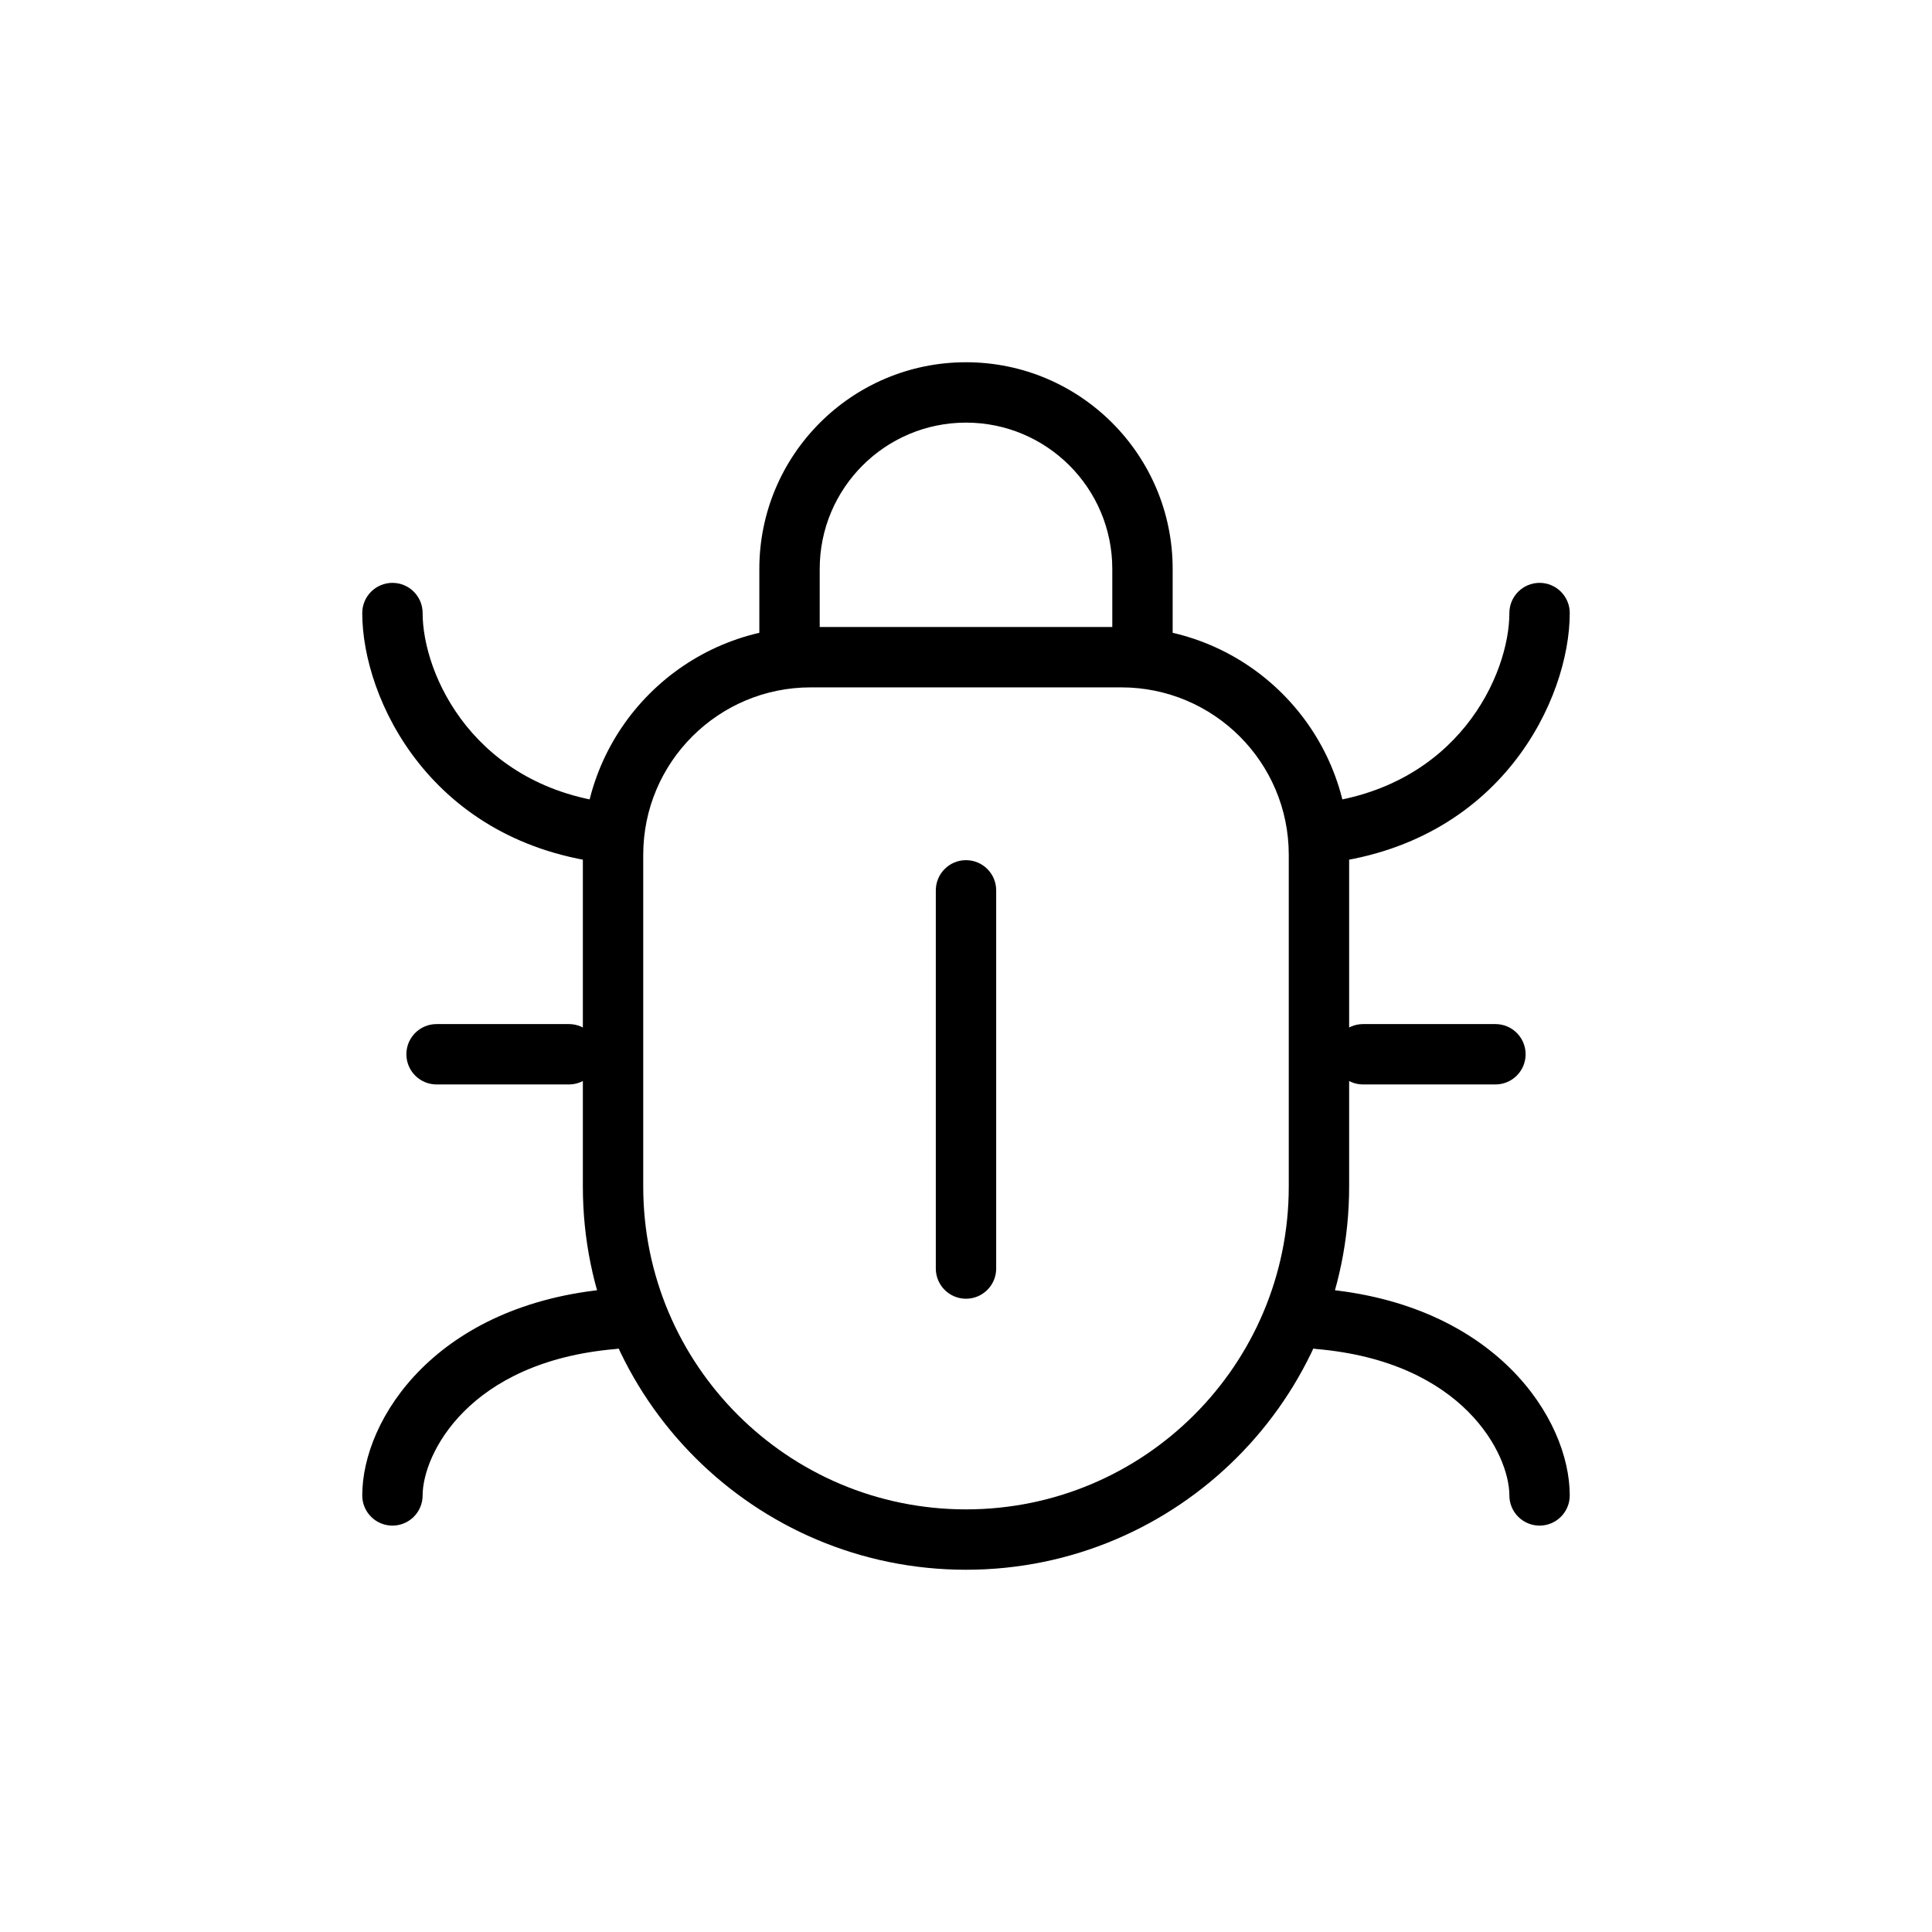 <svg width="32" height="32" viewBox="0 0 32 32" fill="none" xmlns="http://www.w3.org/2000/svg">
<path d="M21.793 13.31C21.518 13.34 21.32 13.586 21.349 13.861C21.378 14.135 21.625 14.334 21.899 14.305L21.793 13.31ZM26 10.154C26 9.878 25.776 9.654 25.5 9.654C25.224 9.654 25 9.878 25 10.154H26ZM10.101 14.305C10.375 14.334 10.622 14.135 10.651 13.861C10.68 13.586 10.482 13.34 10.207 13.31L10.101 14.305ZM7 10.154C7 9.878 6.776 9.654 6.5 9.654C6.224 9.654 6 9.878 6 10.154H7ZM21.889 21.348C21.614 21.324 21.372 21.528 21.348 21.804C21.324 22.079 21.528 22.321 21.804 22.344L21.889 21.348ZM25 24.769C25 25.045 25.224 25.269 25.5 25.269C25.776 25.269 26 25.045 26 24.769H25ZM10.196 22.344C10.472 22.321 10.676 22.079 10.652 21.804C10.629 21.528 10.386 21.324 10.111 21.348L10.196 22.344ZM6 24.769C6 25.045 6.224 25.269 6.5 25.269C6.776 25.269 7 25.045 7 24.769H6ZM9.423 17.962C9.699 17.962 9.923 17.738 9.923 17.462C9.923 17.185 9.699 16.962 9.423 16.962V17.962ZM7.231 16.962C6.955 16.962 6.731 17.185 6.731 17.462C6.731 17.738 6.955 17.962 7.231 17.962V16.962ZM22.577 16.962C22.301 16.962 22.077 17.185 22.077 17.462C22.077 17.738 22.301 17.962 22.577 17.962V16.962ZM24.769 17.962C25.045 17.962 25.269 17.738 25.269 17.462C25.269 17.185 25.045 16.962 24.769 16.962V17.962ZM15.5 21.011C15.5 21.287 15.724 21.511 16 21.511C16.276 21.511 16.5 21.287 16.5 21.011L15.5 21.011ZM16.5 14.747C16.5 14.471 16.276 14.247 16 14.247C15.724 14.247 15.5 14.471 15.5 14.747L16.5 14.747ZM18.423 9.423V10.885H19.423V9.423H18.423ZM13.577 10.885V9.423H12.577V10.885H13.577ZM16 7C17.338 7 18.423 8.085 18.423 9.423H19.423C19.423 7.533 17.89 6 16 6V7ZM16 6C14.11 6 12.577 7.533 12.577 9.423H13.577C13.577 8.085 14.662 7 16 7V6ZM21.899 14.305C24.863 13.988 26 11.575 26 10.154H25C25 11.169 24.15 13.059 21.793 13.31L21.899 14.305ZM10.207 13.31C7.85 13.059 7 11.169 7 10.154H6C6 11.575 7.137 13.988 10.101 14.305L10.207 13.31ZM21.804 22.344C24.244 22.553 25 24.092 25 24.769H26C26 23.497 24.768 21.594 21.889 21.348L21.804 22.344ZM10.111 21.348C7.232 21.594 6 23.497 6 24.769H7C7 24.092 7.755 22.553 10.196 22.344L10.111 21.348ZM9.423 16.962H7.231V17.962H9.423V16.962ZM22.577 17.962H24.769V16.962H22.577V17.962ZM13.428 11.385H18.572V10.385H13.428V11.385ZM21.346 14.158V19.654H22.346V14.158H21.346ZM10.654 19.654V14.158H9.654V19.654H10.654ZM16 25C13.047 25 10.654 22.606 10.654 19.654H9.654C9.654 23.159 12.495 26 16 26V25ZM21.346 19.654C21.346 22.606 18.953 25 16 25V26C19.505 26 22.346 23.159 22.346 19.654H21.346ZM18.572 11.385C20.104 11.385 21.346 12.627 21.346 14.158H22.346C22.346 12.074 20.657 10.385 18.572 10.385V11.385ZM13.428 10.385C11.343 10.385 9.654 12.074 9.654 14.158H10.654C10.654 12.627 11.896 11.385 13.428 11.385V10.385ZM16.5 21.011L16.5 14.747L15.5 14.747L15.5 21.011L16.5 21.011Z" fill="currentColor"/>
</svg>
